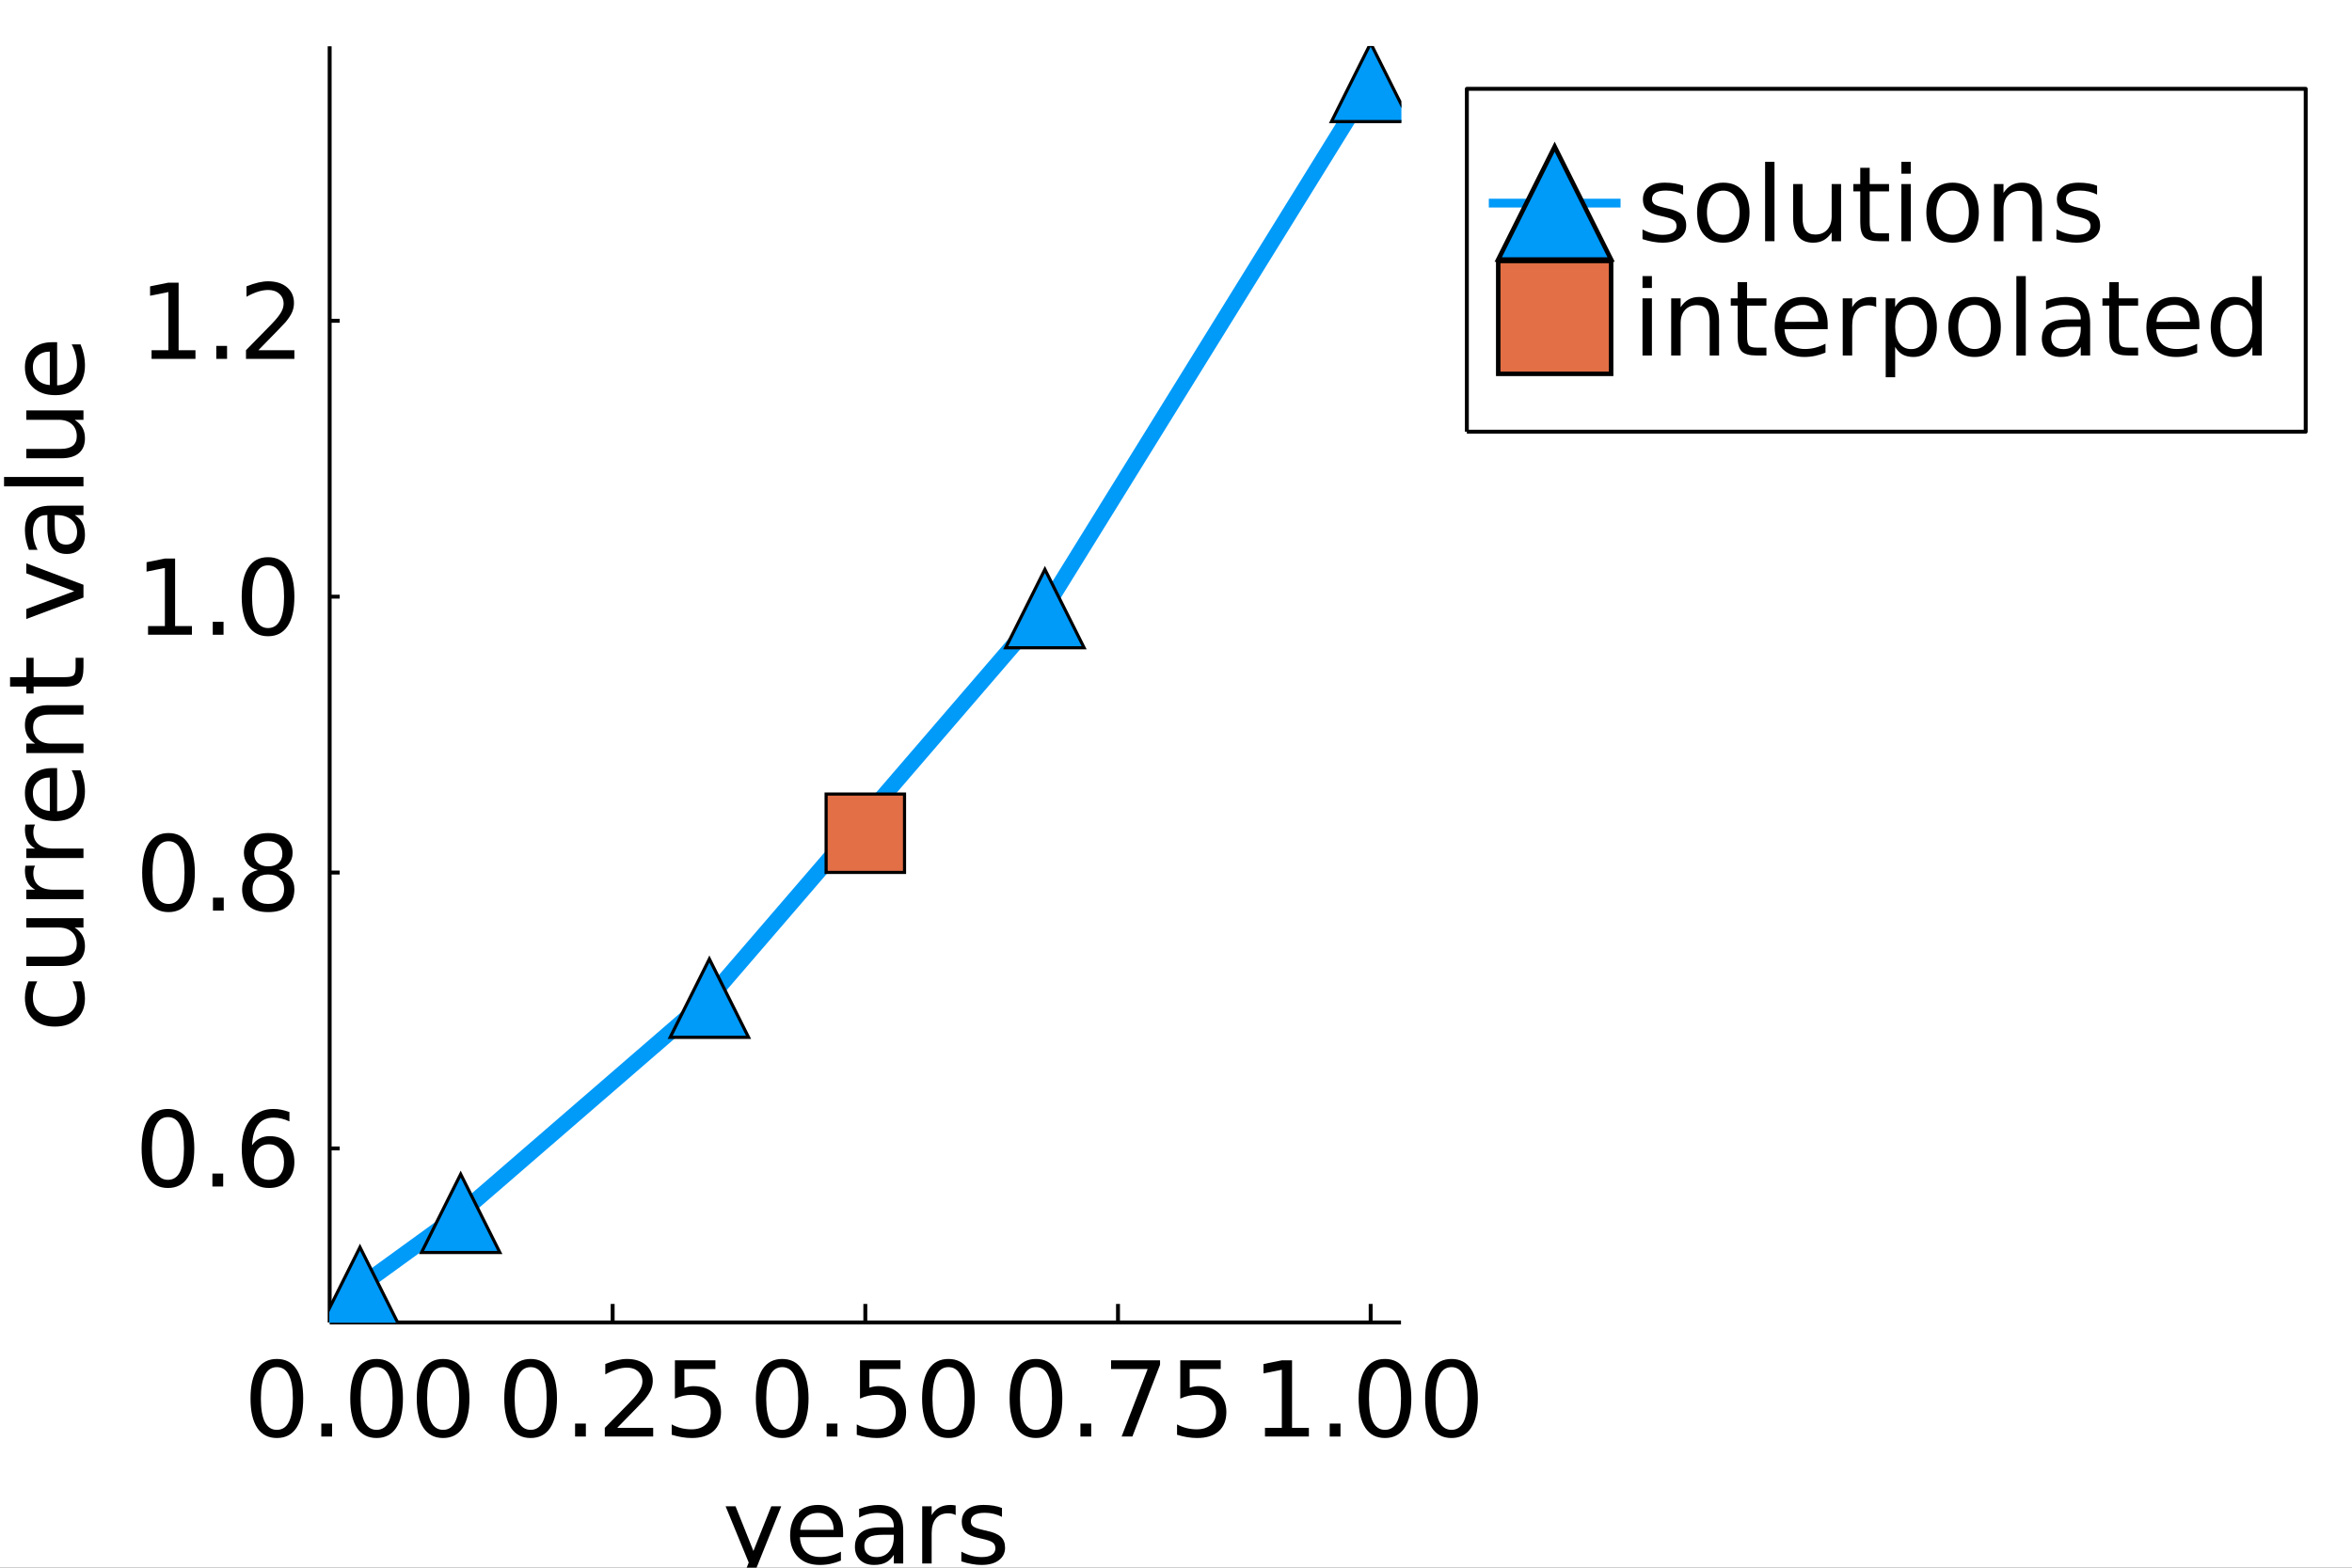 <?xml version="1.0" encoding="utf-8"?>
<svg xmlns="http://www.w3.org/2000/svg" xmlns:xlink="http://www.w3.org/1999/xlink" width="600" height="400" viewBox="0 0 2400 1600">
<rect x="0" y="0" width="2400" height="1600" fill="#333333" stroke="none"/>
<defs>
  <clipPath id="clip050">
    <rect x="0" y="0" width="2400" height="1600"/>
  </clipPath>
</defs>
<path clip-path="url(#clip050)" d="
M0 1600 L2400 1600 L2400 0 L0 0  Z
  " fill="#ffffff" fill-rule="evenodd" fill-opacity="1"/>
<defs>
  <clipPath id="clip051">
    <rect x="480" y="0" width="1681" height="1600"/>
  </clipPath>
</defs>
<path clip-path="url(#clip050)" d="
M336.385 1349.74 L1429.58 1349.74 L1429.58 47.244 L336.385 47.244  Z
  " fill="#ffffff" fill-rule="evenodd" fill-opacity="1"/>
<defs>
  <clipPath id="clip052">
    <rect x="336" y="47" width="1094" height="1303"/>
  </clipPath>
</defs>
<polyline clip-path="url(#clip050)" style="stroke:#000000; stroke-linecap:butt; stroke-linejoin:round; stroke-width:4; stroke-opacity:1; fill:none" points="
  336.385,1349.74 1429.58,1349.74 
  "/>
<polyline clip-path="url(#clip050)" style="stroke:#000000; stroke-linecap:butt; stroke-linejoin:round; stroke-width:4; stroke-opacity:1; fill:none" points="
  367.324,1349.74 367.324,1330.84 
  "/>
<polyline clip-path="url(#clip050)" style="stroke:#000000; stroke-linecap:butt; stroke-linejoin:round; stroke-width:4; stroke-opacity:1; fill:none" points="
  625.153,1349.74 625.153,1330.84 
  "/>
<polyline clip-path="url(#clip050)" style="stroke:#000000; stroke-linecap:butt; stroke-linejoin:round; stroke-width:4; stroke-opacity:1; fill:none" points="
  882.982,1349.74 882.982,1330.84 
  "/>
<polyline clip-path="url(#clip050)" style="stroke:#000000; stroke-linecap:butt; stroke-linejoin:round; stroke-width:4; stroke-opacity:1; fill:none" points="
  1140.81,1349.74 1140.81,1330.84 
  "/>
<polyline clip-path="url(#clip050)" style="stroke:#000000; stroke-linecap:butt; stroke-linejoin:round; stroke-width:4; stroke-opacity:1; fill:none" points="
  1398.64,1349.74 1398.64,1330.84 
  "/>
<path clip-path="url(#clip050)" d="M282.507 1395.31 Q274.382 1395.31 270.267 1403.33 Q266.205 1411.3 266.205 1427.34 Q266.205 1443.33 270.267 1451.35 Q274.382 1459.32 282.507 1459.32 Q290.684 1459.32 294.746 1451.35 Q298.861 1443.33 298.861 1427.34 Q298.861 1411.3 294.746 1403.33 Q290.684 1395.31 282.507 1395.31 M282.507 1386.97 Q295.58 1386.97 302.455 1397.34 Q309.382 1407.65 309.382 1427.34 Q309.382 1446.97 302.455 1457.34 Q295.58 1467.65 282.507 1467.65 Q269.434 1467.65 262.507 1457.34 Q255.632 1446.97 255.632 1427.34 Q255.632 1407.65 262.507 1397.34 Q269.434 1386.97 282.507 1386.97 Z" fill="#000000" fill-rule="evenodd" fill-opacity="1" /><path clip-path="url(#clip050)" d="M327.871 1452.91 L338.861 1452.91 L338.861 1466.14 L327.871 1466.14 L327.871 1452.91 Z" fill="#000000" fill-rule="evenodd" fill-opacity="1" /><path clip-path="url(#clip050)" d="M384.277 1395.31 Q376.152 1395.31 372.038 1403.33 Q367.975 1411.3 367.975 1427.34 Q367.975 1443.33 372.038 1451.35 Q376.152 1459.32 384.277 1459.32 Q392.454 1459.32 396.517 1451.35 Q400.631 1443.33 400.631 1427.34 Q400.631 1411.3 396.517 1403.33 Q392.454 1395.31 384.277 1395.31 M384.277 1386.97 Q397.35 1386.97 404.225 1397.34 Q411.152 1407.65 411.152 1427.34 Q411.152 1446.97 404.225 1457.34 Q397.35 1467.65 384.277 1467.65 Q371.204 1467.65 364.277 1457.34 Q357.402 1446.97 357.402 1427.34 Q357.402 1407.65 364.277 1397.34 Q371.204 1386.97 384.277 1386.97 Z" fill="#000000" fill-rule="evenodd" fill-opacity="1" /><path clip-path="url(#clip050)" d="M452.141 1395.31 Q444.016 1395.31 439.902 1403.33 Q435.839 1411.3 435.839 1427.34 Q435.839 1443.33 439.902 1451.35 Q444.016 1459.32 452.141 1459.32 Q460.318 1459.32 464.381 1451.35 Q468.496 1443.33 468.496 1427.34 Q468.496 1411.3 464.381 1403.33 Q460.318 1395.31 452.141 1395.31 M452.141 1386.97 Q465.214 1386.97 472.089 1397.34 Q479.016 1407.65 479.016 1427.34 Q479.016 1446.97 472.089 1457.34 Q465.214 1467.65 452.141 1467.65 Q439.069 1467.65 432.142 1457.34 Q425.267 1446.97 425.267 1427.34 Q425.267 1407.65 432.142 1397.34 Q439.069 1386.97 452.141 1386.97 Z" fill="#000000" fill-rule="evenodd" fill-opacity="1" /><path clip-path="url(#clip050)" d="M541.455 1395.31 Q533.331 1395.31 529.216 1403.33 Q525.153 1411.3 525.153 1427.34 Q525.153 1443.33 529.216 1451.35 Q533.331 1459.32 541.455 1459.32 Q549.632 1459.32 553.695 1451.35 Q557.81 1443.33 557.81 1427.34 Q557.81 1411.3 553.695 1403.33 Q549.632 1395.31 541.455 1395.31 M541.455 1386.97 Q554.528 1386.97 561.403 1397.34 Q568.33 1407.65 568.33 1427.34 Q568.33 1446.97 561.403 1457.34 Q554.528 1467.65 541.455 1467.65 Q528.383 1467.65 521.456 1457.34 Q514.581 1446.97 514.581 1427.34 Q514.581 1407.65 521.456 1397.34 Q528.383 1386.97 541.455 1386.97 Z" fill="#000000" fill-rule="evenodd" fill-opacity="1" /><path clip-path="url(#clip050)" d="M586.82 1452.91 L597.809 1452.91 L597.809 1466.14 L586.82 1466.14 L586.82 1452.91 Z" fill="#000000" fill-rule="evenodd" fill-opacity="1" /><path clip-path="url(#clip050)" d="M629.788 1457.29 L666.507 1457.29 L666.507 1466.14 L617.132 1466.14 L617.132 1457.29 Q623.122 1451.09 633.434 1440.67 Q643.799 1430.2 646.455 1427.18 Q651.507 1421.5 653.486 1417.6 Q655.517 1413.64 655.517 1409.84 Q655.517 1403.64 651.142 1399.73 Q646.819 1395.83 639.84 1395.83 Q634.892 1395.83 629.372 1397.55 Q623.903 1399.27 617.653 1402.75 L617.653 1392.13 Q624.007 1389.58 629.528 1388.28 Q635.049 1386.97 639.632 1386.97 Q651.715 1386.97 658.903 1393.02 Q666.09 1399.06 666.09 1409.16 Q666.09 1413.95 664.267 1418.28 Q662.496 1422.55 657.757 1428.38 Q656.455 1429.89 649.476 1437.13 Q642.497 1444.32 629.788 1457.29 Z" fill="#000000" fill-rule="evenodd" fill-opacity="1" /><path clip-path="url(#clip050)" d="M688.694 1388.38 L729.996 1388.38 L729.996 1397.23 L698.33 1397.23 L698.33 1416.3 Q700.621 1415.52 702.913 1415.15 Q705.205 1414.73 707.496 1414.73 Q720.517 1414.73 728.121 1421.87 Q735.725 1429 735.725 1441.19 Q735.725 1453.74 727.913 1460.72 Q720.1 1467.65 705.882 1467.65 Q700.986 1467.65 695.882 1466.82 Q690.83 1465.98 685.413 1464.32 L685.413 1453.74 Q690.1 1456.3 695.1 1457.55 Q700.1 1458.8 705.673 1458.8 Q714.684 1458.8 719.944 1454.06 Q725.204 1449.32 725.204 1441.19 Q725.204 1433.07 719.944 1428.33 Q714.684 1423.59 705.673 1423.59 Q701.455 1423.59 697.236 1424.53 Q693.069 1425.46 688.694 1427.44 L688.694 1388.38 Z" fill="#000000" fill-rule="evenodd" fill-opacity="1" /><path clip-path="url(#clip050)" d="M798.164 1395.31 Q790.039 1395.31 785.925 1403.33 Q781.862 1411.3 781.862 1427.34 Q781.862 1443.33 785.925 1451.35 Q790.039 1459.32 798.164 1459.32 Q806.341 1459.32 810.404 1451.35 Q814.518 1443.33 814.518 1427.34 Q814.518 1411.3 810.404 1403.33 Q806.341 1395.31 798.164 1395.31 M798.164 1386.97 Q811.237 1386.97 818.112 1397.34 Q825.039 1407.65 825.039 1427.34 Q825.039 1446.97 818.112 1457.34 Q811.237 1467.65 798.164 1467.65 Q785.092 1467.65 778.165 1457.34 Q771.29 1446.97 771.29 1427.34 Q771.29 1407.65 778.165 1397.34 Q785.092 1386.97 798.164 1386.97 Z" fill="#000000" fill-rule="evenodd" fill-opacity="1" /><path clip-path="url(#clip050)" d="M843.529 1452.91 L854.518 1452.91 L854.518 1466.14 L843.529 1466.14 L843.529 1452.91 Z" fill="#000000" fill-rule="evenodd" fill-opacity="1" /><path clip-path="url(#clip050)" d="M877.539 1388.38 L918.841 1388.38 L918.841 1397.23 L887.174 1397.23 L887.174 1416.3 Q889.466 1415.52 891.758 1415.15 Q894.049 1414.73 896.341 1414.73 Q909.362 1414.73 916.966 1421.87 Q924.57 1429 924.57 1441.19 Q924.57 1453.74 916.758 1460.72 Q908.945 1467.65 894.726 1467.65 Q889.831 1467.65 884.726 1466.82 Q879.674 1465.98 874.258 1464.32 L874.258 1453.74 Q878.945 1456.3 883.945 1457.55 Q888.945 1458.8 894.518 1458.8 Q903.528 1458.8 908.789 1454.06 Q914.049 1449.32 914.049 1441.19 Q914.049 1433.07 908.789 1428.33 Q903.528 1423.59 894.518 1423.59 Q890.299 1423.59 886.081 1424.53 Q881.914 1425.46 877.539 1427.44 L877.539 1388.38 Z" fill="#000000" fill-rule="evenodd" fill-opacity="1" /><path clip-path="url(#clip050)" d="M967.799 1395.31 Q959.674 1395.31 955.559 1403.33 Q951.497 1411.3 951.497 1427.34 Q951.497 1443.33 955.559 1451.35 Q959.674 1459.32 967.799 1459.32 Q975.976 1459.32 980.038 1451.35 Q984.153 1443.33 984.153 1427.34 Q984.153 1411.3 980.038 1403.33 Q975.976 1395.31 967.799 1395.31 M967.799 1386.97 Q980.872 1386.97 987.747 1397.34 Q994.674 1407.65 994.674 1427.34 Q994.674 1446.97 987.747 1457.34 Q980.872 1467.65 967.799 1467.65 Q954.726 1467.65 947.799 1457.34 Q940.924 1446.97 940.924 1427.34 Q940.924 1407.65 947.799 1397.34 Q954.726 1386.97 967.799 1386.97 Z" fill="#000000" fill-rule="evenodd" fill-opacity="1" /><path clip-path="url(#clip050)" d="M1057.11 1395.31 Q1048.99 1395.31 1044.87 1403.33 Q1040.81 1411.3 1040.81 1427.34 Q1040.81 1443.33 1044.87 1451.35 Q1048.99 1459.32 1057.11 1459.32 Q1065.29 1459.32 1069.35 1451.35 Q1073.47 1443.33 1073.47 1427.34 Q1073.47 1411.3 1069.35 1403.33 Q1065.29 1395.31 1057.11 1395.31 M1057.11 1386.97 Q1070.19 1386.97 1077.06 1397.34 Q1083.99 1407.65 1083.99 1427.34 Q1083.99 1446.97 1077.06 1457.34 Q1070.19 1467.65 1057.11 1467.65 Q1044.04 1467.65 1037.11 1457.34 Q1030.24 1446.97 1030.24 1427.34 Q1030.24 1407.65 1037.11 1397.34 Q1044.04 1386.97 1057.11 1386.97 Z" fill="#000000" fill-rule="evenodd" fill-opacity="1" /><path clip-path="url(#clip050)" d="M1102.48 1452.91 L1113.47 1452.91 L1113.47 1466.14 L1102.48 1466.14 L1102.48 1452.91 Z" fill="#000000" fill-rule="evenodd" fill-opacity="1" /><path clip-path="url(#clip050)" d="M1133.73 1388.38 L1183.73 1388.38 L1183.73 1392.86 L1155.5 1466.14 L1144.51 1466.14 L1171.07 1397.23 L1133.73 1397.23 L1133.73 1388.38 Z" fill="#000000" fill-rule="evenodd" fill-opacity="1" /><path clip-path="url(#clip050)" d="M1204.35 1388.38 L1245.65 1388.38 L1245.65 1397.23 L1213.99 1397.23 L1213.99 1416.3 Q1216.28 1415.52 1218.57 1415.15 Q1220.86 1414.73 1223.15 1414.73 Q1236.17 1414.73 1243.78 1421.87 Q1251.38 1429 1251.38 1441.19 Q1251.38 1453.74 1243.57 1460.72 Q1235.76 1467.65 1221.54 1467.65 Q1216.64 1467.65 1211.54 1466.82 Q1206.49 1465.98 1201.07 1464.32 L1201.07 1453.74 Q1205.76 1456.3 1210.76 1457.55 Q1215.76 1458.8 1221.33 1458.8 Q1230.34 1458.8 1235.6 1454.06 Q1240.86 1449.32 1240.86 1441.19 Q1240.86 1433.07 1235.6 1428.33 Q1230.34 1423.59 1221.33 1423.59 Q1217.11 1423.59 1212.89 1424.53 Q1208.73 1425.46 1204.35 1427.44 L1204.35 1388.38 Z" fill="#000000" fill-rule="evenodd" fill-opacity="1" /><path clip-path="url(#clip050)" d="M1290.8 1457.29 L1307.99 1457.29 L1307.99 1397.96 L1289.29 1401.71 L1289.29 1392.13 L1307.88 1388.38 L1318.41 1388.38 L1318.41 1457.29 L1335.59 1457.29 L1335.59 1466.14 L1290.8 1466.14 L1290.8 1457.29 Z" fill="#000000" fill-rule="evenodd" fill-opacity="1" /><path clip-path="url(#clip050)" d="M1356.84 1452.91 L1367.83 1452.91 L1367.83 1466.14 L1356.84 1466.14 L1356.84 1452.91 Z" fill="#000000" fill-rule="evenodd" fill-opacity="1" /><path clip-path="url(#clip050)" d="M1413.25 1395.31 Q1405.12 1395.31 1401.01 1403.33 Q1396.95 1411.3 1396.95 1427.34 Q1396.95 1443.33 1401.01 1451.35 Q1405.12 1459.32 1413.25 1459.32 Q1421.43 1459.32 1425.49 1451.35 Q1429.6 1443.33 1429.6 1427.34 Q1429.6 1411.3 1425.49 1403.33 Q1421.43 1395.31 1413.25 1395.31 M1413.25 1386.97 Q1426.32 1386.97 1433.2 1397.34 Q1440.12 1407.65 1440.12 1427.34 Q1440.12 1446.97 1433.2 1457.34 Q1426.32 1467.65 1413.25 1467.65 Q1400.18 1467.65 1393.25 1457.34 Q1386.37 1446.97 1386.37 1427.34 Q1386.37 1407.65 1393.25 1397.34 Q1400.18 1386.97 1413.25 1386.97 Z" fill="#000000" fill-rule="evenodd" fill-opacity="1" /><path clip-path="url(#clip050)" d="M1481.11 1395.31 Q1472.99 1395.31 1468.87 1403.33 Q1464.81 1411.3 1464.81 1427.34 Q1464.81 1443.33 1468.87 1451.35 Q1472.99 1459.32 1481.11 1459.32 Q1489.29 1459.32 1493.35 1451.35 Q1497.47 1443.33 1497.47 1427.34 Q1497.47 1411.3 1493.35 1403.33 Q1489.29 1395.31 1481.11 1395.31 M1481.11 1386.97 Q1494.19 1386.97 1501.06 1397.34 Q1507.99 1407.65 1507.99 1427.34 Q1507.99 1446.97 1501.06 1457.34 Q1494.19 1467.65 1481.11 1467.65 Q1468.04 1467.65 1461.11 1457.34 Q1454.24 1446.97 1454.24 1427.34 Q1454.24 1407.65 1461.11 1397.34 Q1468.04 1386.97 1481.11 1386.97 Z" fill="#000000" fill-rule="evenodd" fill-opacity="1" /><path clip-path="url(#clip050)" d="M771.55 1601.11 Q767.487 1611.53 763.633 1614.7 Q759.779 1617.88 753.321 1617.88 L745.665 1617.88 L745.665 1609.86 L751.29 1609.86 Q755.248 1609.86 757.435 1607.98 Q759.623 1606.11 762.279 1599.13 L763.998 1594.75 L740.404 1537.36 L750.561 1537.36 L768.79 1582.98 L787.019 1537.36 L797.175 1537.36 L771.55 1601.11 Z" fill="#000000" fill-rule="evenodd" fill-opacity="1" /><path clip-path="url(#clip050)" d="M860.299 1564.13 L860.299 1568.82 L816.237 1568.82 Q816.862 1578.71 822.175 1583.92 Q827.539 1589.08 837.07 1589.08 Q842.591 1589.08 847.747 1587.72 Q852.956 1586.37 858.06 1583.66 L858.06 1592.72 Q852.904 1594.91 847.487 1596.06 Q842.07 1597.2 836.498 1597.2 Q822.539 1597.2 814.362 1589.08 Q806.237 1580.95 806.237 1567.1 Q806.237 1552.78 813.946 1544.39 Q821.706 1535.95 834.831 1535.95 Q846.602 1535.95 853.425 1543.56 Q860.299 1551.11 860.299 1564.13 M850.716 1561.32 Q850.612 1553.45 846.289 1548.77 Q842.018 1544.08 834.935 1544.08 Q826.914 1544.08 822.071 1548.61 Q817.279 1553.14 816.55 1561.37 L850.716 1561.32 Z" fill="#000000" fill-rule="evenodd" fill-opacity="1" /><path clip-path="url(#clip050)" d="M902.539 1566.37 Q890.924 1566.37 886.445 1569.03 Q881.966 1571.68 881.966 1578.09 Q881.966 1583.19 885.299 1586.21 Q888.685 1589.18 894.466 1589.18 Q902.435 1589.18 907.226 1583.56 Q912.07 1577.88 912.07 1568.5 L912.07 1566.37 L902.539 1566.37 M921.653 1562.41 L921.653 1595.69 L912.07 1595.69 L912.07 1586.84 Q908.789 1592.15 903.893 1594.7 Q898.997 1597.2 891.914 1597.2 Q882.956 1597.2 877.643 1592.2 Q872.383 1587.15 872.383 1578.71 Q872.383 1568.87 878.945 1563.87 Q885.56 1558.87 898.633 1558.87 L912.07 1558.87 L912.07 1557.93 Q912.07 1551.32 907.695 1547.72 Q903.372 1544.08 895.508 1544.08 Q890.508 1544.08 885.768 1545.28 Q881.029 1546.47 876.654 1548.87 L876.654 1540.02 Q881.914 1537.98 886.862 1536.99 Q891.81 1535.95 896.497 1535.95 Q909.153 1535.95 915.403 1542.52 Q921.653 1549.08 921.653 1562.41 Z" fill="#000000" fill-rule="evenodd" fill-opacity="1" /><path clip-path="url(#clip050)" d="M975.195 1546.32 Q973.58 1545.38 971.653 1544.96 Q969.778 1544.49 967.486 1544.49 Q959.361 1544.49 954.986 1549.81 Q950.664 1555.07 950.664 1564.96 L950.664 1595.69 L941.028 1595.69 L941.028 1537.36 L950.664 1537.36 L950.664 1546.42 Q953.684 1541.11 958.528 1538.56 Q963.372 1535.95 970.299 1535.95 Q971.288 1535.95 972.486 1536.11 Q973.684 1536.21 975.143 1536.47 L975.195 1546.32 Z" fill="#000000" fill-rule="evenodd" fill-opacity="1" /><path clip-path="url(#clip050)" d="M1022.43 1539.08 L1022.43 1548.14 Q1018.37 1546.06 1014 1545.02 Q1009.62 1543.97 1004.93 1543.97 Q997.799 1543.97 994.205 1546.16 Q990.663 1548.35 990.663 1552.72 Q990.663 1556.06 993.215 1557.98 Q995.768 1559.86 1003.48 1561.58 L1006.76 1562.31 Q1016.97 1564.49 1021.24 1568.5 Q1025.56 1572.46 1025.56 1579.6 Q1025.56 1587.72 1019.1 1592.46 Q1012.69 1597.2 1001.44 1597.2 Q996.757 1597.2 991.653 1596.26 Q986.601 1595.38 980.976 1593.56 L980.976 1583.66 Q986.288 1586.42 991.445 1587.83 Q996.601 1589.18 1001.65 1589.18 Q1008.42 1589.18 1012.07 1586.89 Q1015.72 1584.55 1015.72 1580.33 Q1015.72 1576.42 1013.06 1574.34 Q1010.45 1572.25 1001.55 1570.33 L998.215 1569.55 Q989.309 1567.67 985.351 1563.82 Q981.393 1559.91 981.393 1553.14 Q981.393 1544.91 987.226 1540.43 Q993.059 1535.95 1003.79 1535.95 Q1009.1 1535.95 1013.79 1536.73 Q1018.48 1537.52 1022.43 1539.08 Z" fill="#000000" fill-rule="evenodd" fill-opacity="1" /><polyline clip-path="url(#clip050)" style="stroke:#000000; stroke-linecap:butt; stroke-linejoin:round; stroke-width:4; stroke-opacity:1; fill:none" points="
  336.385,1349.74 336.385,47.244 
  "/>
<polyline clip-path="url(#clip050)" style="stroke:#000000; stroke-linecap:butt; stroke-linejoin:round; stroke-width:4; stroke-opacity:1; fill:none" points="
  336.385,1172.09 346.63,1172.09 
  "/>
<polyline clip-path="url(#clip050)" style="stroke:#000000; stroke-linecap:butt; stroke-linejoin:round; stroke-width:4; stroke-opacity:1; fill:none" points="
  336.385,890.523 346.63,890.523 
  "/>
<polyline clip-path="url(#clip050)" style="stroke:#000000; stroke-linecap:butt; stroke-linejoin:round; stroke-width:4; stroke-opacity:1; fill:none" points="
  336.385,608.953 346.63,608.953 
  "/>
<polyline clip-path="url(#clip050)" style="stroke:#000000; stroke-linecap:butt; stroke-linejoin:round; stroke-width:4; stroke-opacity:1; fill:none" points="
  336.385,327.384 346.63,327.384 
  "/>
<path clip-path="url(#clip050)" d="M171.375 1140.14 Q163.25 1140.14 159.135 1148.16 Q155.073 1156.13 155.073 1172.17 Q155.073 1188.16 159.135 1196.18 Q163.25 1204.15 171.375 1204.15 Q179.552 1204.15 183.615 1196.18 Q187.729 1188.16 187.729 1172.17 Q187.729 1156.13 183.615 1148.16 Q179.552 1140.14 171.375 1140.14 M171.375 1131.81 Q184.448 1131.81 191.323 1142.17 Q198.25 1152.48 198.25 1172.17 Q198.25 1191.81 191.323 1202.17 Q184.448 1212.48 171.375 1212.48 Q158.302 1212.48 151.375 1202.17 Q144.5 1191.81 144.5 1172.17 Q144.5 1152.48 151.375 1142.17 Q158.302 1131.81 171.375 1131.81 Z" fill="#000000" fill-rule="evenodd" fill-opacity="1" /><path clip-path="url(#clip050)" d="M216.739 1197.74 L227.729 1197.74 L227.729 1210.97 L216.739 1210.97 L216.739 1197.74 Z" fill="#000000" fill-rule="evenodd" fill-opacity="1" /><path clip-path="url(#clip050)" d="M274.447 1167.9 Q267.364 1167.9 263.197 1172.74 Q259.083 1177.59 259.083 1186.02 Q259.083 1194.41 263.197 1199.31 Q267.364 1204.15 274.447 1204.15 Q281.531 1204.15 285.645 1199.31 Q289.812 1194.41 289.812 1186.02 Q289.812 1177.59 285.645 1172.74 Q281.531 1167.9 274.447 1167.9 M295.333 1134.93 L295.333 1144.51 Q291.374 1142.64 287.312 1141.65 Q283.301 1140.66 279.343 1140.66 Q268.927 1140.66 263.406 1147.69 Q257.937 1154.72 257.156 1168.94 Q260.229 1164.41 264.864 1162.01 Q269.499 1159.57 275.072 1159.57 Q286.791 1159.57 293.562 1166.7 Q300.385 1173.78 300.385 1186.02 Q300.385 1198 293.301 1205.24 Q286.218 1212.48 274.447 1212.48 Q260.958 1212.48 253.822 1202.17 Q246.687 1191.81 246.687 1172.17 Q246.687 1153.73 255.437 1142.8 Q264.187 1131.81 278.927 1131.81 Q282.885 1131.81 286.895 1132.59 Q290.958 1133.37 295.333 1134.93 Z" fill="#000000" fill-rule="evenodd" fill-opacity="1" /><path clip-path="url(#clip050)" d="M171.948 858.57 Q163.823 858.57 159.708 866.59 Q155.646 874.559 155.646 890.601 Q155.646 906.59 159.708 914.611 Q163.823 922.58 171.948 922.58 Q180.125 922.58 184.187 914.611 Q188.302 906.59 188.302 890.601 Q188.302 874.559 184.187 866.59 Q180.125 858.57 171.948 858.57 M171.948 850.236 Q185.021 850.236 191.896 860.601 Q198.823 870.913 198.823 890.601 Q198.823 910.236 191.896 920.601 Q185.021 930.913 171.948 930.913 Q158.875 930.913 151.948 920.601 Q145.073 910.236 145.073 890.601 Q145.073 870.913 151.948 860.601 Q158.875 850.236 171.948 850.236 Z" fill="#000000" fill-rule="evenodd" fill-opacity="1" /><path clip-path="url(#clip050)" d="M217.312 916.174 L228.302 916.174 L228.302 929.403 L217.312 929.403 L217.312 916.174 Z" fill="#000000" fill-rule="evenodd" fill-opacity="1" /><path clip-path="url(#clip050)" d="M273.718 892.476 Q266.218 892.476 261.895 896.486 Q257.625 900.497 257.625 907.528 Q257.625 914.559 261.895 918.569 Q266.218 922.58 273.718 922.58 Q281.218 922.58 285.541 918.569 Q289.864 914.507 289.864 907.528 Q289.864 900.497 285.541 896.486 Q281.27 892.476 273.718 892.476 M263.197 887.997 Q256.427 886.33 252.625 881.695 Q248.875 877.059 248.875 870.393 Q248.875 861.07 255.489 855.653 Q262.156 850.236 273.718 850.236 Q285.333 850.236 291.947 855.653 Q298.562 861.07 298.562 870.393 Q298.562 877.059 294.76 881.695 Q291.01 886.33 284.291 887.997 Q291.895 889.767 296.114 894.924 Q300.385 900.08 300.385 907.528 Q300.385 918.83 293.458 924.871 Q286.583 930.913 273.718 930.913 Q260.854 930.913 253.927 924.871 Q247.052 918.83 247.052 907.528 Q247.052 900.08 251.323 894.924 Q255.593 889.767 263.197 887.997 M259.343 871.382 Q259.343 877.424 263.093 880.809 Q266.895 884.195 273.718 884.195 Q280.489 884.195 284.291 880.809 Q288.145 877.424 288.145 871.382 Q288.145 865.34 284.291 861.955 Q280.489 858.57 273.718 858.57 Q266.895 858.57 263.093 861.955 Q259.343 865.34 259.343 871.382 Z" fill="#000000" fill-rule="evenodd" fill-opacity="1" /><path clip-path="url(#clip050)" d="M151.063 638.979 L168.25 638.979 L168.25 579.656 L149.552 583.406 L149.552 573.823 L168.146 570.073 L178.667 570.073 L178.667 638.979 L195.854 638.979 L195.854 647.833 L151.063 647.833 L151.063 638.979 Z" fill="#000000" fill-rule="evenodd" fill-opacity="1" /><path clip-path="url(#clip050)" d="M217.104 634.604 L228.093 634.604 L228.093 647.833 L217.104 647.833 L217.104 634.604 Z" fill="#000000" fill-rule="evenodd" fill-opacity="1" /><path clip-path="url(#clip050)" d="M273.51 577 Q265.385 577 261.27 585.021 Q257.208 592.99 257.208 609.031 Q257.208 625.021 261.27 633.042 Q265.385 641.01 273.51 641.01 Q281.687 641.01 285.749 633.042 Q289.864 625.021 289.864 609.031 Q289.864 592.99 285.749 585.021 Q281.687 577 273.51 577 M273.51 568.667 Q286.583 568.667 293.458 579.031 Q300.385 589.344 300.385 609.031 Q300.385 628.667 293.458 639.031 Q286.583 649.344 273.51 649.344 Q260.437 649.344 253.51 639.031 Q246.635 628.667 246.635 609.031 Q246.635 589.344 253.51 579.031 Q260.437 568.667 273.51 568.667 Z" fill="#000000" fill-rule="evenodd" fill-opacity="1" /><path clip-path="url(#clip050)" d="M154.656 357.41 L171.844 357.41 L171.844 298.087 L153.146 301.837 L153.146 292.254 L171.74 288.504 L182.26 288.504 L182.26 357.41 L199.448 357.41 L199.448 366.264 L154.656 366.264 L154.656 357.41 Z" fill="#000000" fill-rule="evenodd" fill-opacity="1" /><path clip-path="url(#clip050)" d="M220.698 353.035 L231.687 353.035 L231.687 366.264 L220.698 366.264 L220.698 353.035 Z" fill="#000000" fill-rule="evenodd" fill-opacity="1" /><path clip-path="url(#clip050)" d="M263.666 357.41 L300.385 357.41 L300.385 366.264 L251.01 366.264 L251.01 357.41 Q257 351.212 267.312 340.795 Q277.677 330.326 280.333 327.306 Q285.385 321.629 287.364 317.722 Q289.395 313.764 289.395 309.962 Q289.395 303.764 285.02 299.858 Q280.697 295.952 273.718 295.952 Q268.77 295.952 263.25 297.67 Q257.781 299.389 251.531 302.879 L251.531 292.254 Q257.885 289.702 263.406 288.4 Q268.927 287.098 273.51 287.098 Q285.593 287.098 292.781 293.139 Q299.968 299.181 299.968 309.285 Q299.968 314.077 298.145 318.399 Q296.374 322.67 291.635 328.504 Q290.333 330.014 283.354 337.254 Q276.374 344.441 263.666 357.41 Z" fill="#000000" fill-rule="evenodd" fill-opacity="1" /><path clip-path="url(#clip050)" d="M29.079 1001.59 L38.037 1001.59 Q35.797 1005.65 34.704 1009.77 Q33.558 1013.83 33.558 1018 Q33.558 1027.32 39.495 1032.47 Q45.381 1037.63 56.058 1037.63 Q66.735 1037.63 72.672 1032.47 Q78.558 1027.32 78.558 1018 Q78.558 1013.83 77.464 1009.77 Q76.318 1005.65 74.079 1001.59 L82.933 1001.59 Q84.808 1005.6 85.745 1009.92 Q86.683 1014.19 86.683 1019.04 Q86.683 1032.21 78.401 1039.97 Q70.12 1047.73 56.058 1047.73 Q41.787 1047.73 33.61 1039.92 Q25.433 1032.06 25.433 1018.41 Q25.433 1013.99 26.37 1009.77 Q27.256 1005.55 29.079 1001.59 Z" fill="#000000" fill-rule="evenodd" fill-opacity="1" /><path clip-path="url(#clip050)" d="M62.151 985.912 L26.839 985.912 L26.839 976.329 L61.787 976.329 Q70.068 976.329 74.235 973.1 Q78.349 969.871 78.349 963.412 Q78.349 955.652 73.401 951.173 Q68.454 946.642 59.912 946.642 L26.839 946.642 L26.839 937.058 L85.172 937.058 L85.172 946.642 L76.214 946.642 Q81.526 950.131 84.13 954.767 Q86.683 959.35 86.683 965.444 Q86.683 975.496 80.433 980.704 Q74.183 985.912 62.151 985.912 M25.433 961.798 L25.433 961.798 Z" fill="#000000" fill-rule="evenodd" fill-opacity="1" /><path clip-path="url(#clip050)" d="M35.797 883.517 Q34.86 885.132 34.443 887.059 Q33.974 888.934 33.974 891.225 Q33.974 899.35 39.287 903.725 Q44.547 908.048 54.443 908.048 L85.172 908.048 L85.172 917.684 L26.839 917.684 L26.839 908.048 L35.902 908.048 Q30.589 905.027 28.037 900.184 Q25.433 895.34 25.433 888.413 Q25.433 887.423 25.589 886.225 Q25.693 885.027 25.954 883.569 L35.797 883.517 Z" fill="#000000" fill-rule="evenodd" fill-opacity="1" /><path clip-path="url(#clip050)" d="M35.797 841.538 Q34.86 843.153 34.443 845.08 Q33.974 846.955 33.974 849.246 Q33.974 857.371 39.287 861.746 Q44.547 866.069 54.443 866.069 L85.172 866.069 L85.172 875.705 L26.839 875.705 L26.839 866.069 L35.902 866.069 Q30.589 863.048 28.037 858.205 Q25.433 853.361 25.433 846.434 Q25.433 845.444 25.589 844.246 Q25.693 843.048 25.954 841.59 L35.797 841.538 Z" fill="#000000" fill-rule="evenodd" fill-opacity="1" /><path clip-path="url(#clip050)" d="M53.61 783.934 L58.297 783.934 L58.297 827.996 Q68.193 827.371 73.401 822.059 Q78.558 816.694 78.558 807.163 Q78.558 801.642 77.204 796.486 Q75.849 791.278 73.141 786.174 L82.203 786.174 Q84.391 791.33 85.537 796.747 Q86.683 802.163 86.683 807.736 Q86.683 821.694 78.558 829.871 Q70.433 837.996 56.579 837.996 Q42.256 837.996 33.87 830.288 Q25.433 822.528 25.433 809.403 Q25.433 797.632 33.037 790.809 Q40.589 783.934 53.61 783.934 M50.797 793.518 Q42.933 793.622 38.245 797.945 Q33.558 802.215 33.558 809.299 Q33.558 817.319 38.089 822.163 Q42.62 826.955 50.849 827.684 L50.797 793.518 Z" fill="#000000" fill-rule="evenodd" fill-opacity="1" /><path clip-path="url(#clip050)" d="M49.964 719.716 L85.172 719.716 L85.172 729.299 L50.276 729.299 Q41.995 729.299 37.881 732.528 Q33.766 735.757 33.766 742.216 Q33.766 749.976 38.714 754.455 Q43.662 758.934 52.204 758.934 L85.172 758.934 L85.172 768.57 L26.839 768.57 L26.839 758.934 L35.902 758.934 Q30.641 755.497 28.037 750.861 Q25.433 746.174 25.433 740.08 Q25.433 730.028 31.683 724.872 Q37.881 719.716 49.964 719.716 Z" fill="#000000" fill-rule="evenodd" fill-opacity="1" /><path clip-path="url(#clip050)" d="M10.277 691.122 L26.839 691.122 L26.839 671.383 L34.287 671.383 L34.287 691.122 L65.954 691.122 Q73.089 691.122 75.12 689.195 Q77.151 687.216 77.151 681.226 L77.151 671.383 L85.172 671.383 L85.172 681.226 Q85.172 692.32 81.058 696.539 Q76.891 700.758 65.954 700.758 L34.287 700.758 L34.287 707.789 L26.839 707.789 L26.839 700.758 L10.277 700.758 L10.277 691.122 Z" fill="#000000" fill-rule="evenodd" fill-opacity="1" /><path clip-path="url(#clip050)" d="M26.839 631.748 L26.839 621.591 L75.797 603.362 L26.839 585.133 L26.839 574.977 L85.172 596.852 L85.172 609.873 L26.839 631.748 Z" fill="#000000" fill-rule="evenodd" fill-opacity="1" /><path clip-path="url(#clip050)" d="M55.849 535.238 Q55.849 546.852 58.506 551.331 Q61.162 555.81 67.568 555.81 Q72.672 555.81 75.693 552.477 Q78.662 549.092 78.662 543.311 Q78.662 535.342 73.037 530.55 Q67.36 525.706 57.985 525.706 L55.849 525.706 L55.849 535.238 M51.891 516.123 L85.172 516.123 L85.172 525.706 L76.318 525.706 Q81.63 528.988 84.183 533.883 Q86.683 538.779 86.683 545.863 Q86.683 554.821 81.683 560.133 Q76.63 565.394 68.193 565.394 Q58.349 565.394 53.349 558.831 Q48.349 552.217 48.349 539.144 L48.349 525.706 L47.412 525.706 Q40.797 525.706 37.204 530.081 Q33.558 534.404 33.558 542.269 Q33.558 547.269 34.756 552.008 Q35.954 556.748 38.349 561.123 L29.495 561.123 Q27.464 555.863 26.475 550.915 Q25.433 545.967 25.433 541.279 Q25.433 528.623 31.995 522.373 Q38.558 516.123 51.891 516.123 Z" fill="#000000" fill-rule="evenodd" fill-opacity="1" /><path clip-path="url(#clip050)" d="M4.131 496.384 L4.131 486.8 L85.172 486.8 L85.172 496.384 L4.131 496.384 Z" fill="#000000" fill-rule="evenodd" fill-opacity="1" /><path clip-path="url(#clip050)" d="M62.151 467.738 L26.839 467.738 L26.839 458.155 L61.787 458.155 Q70.068 458.155 74.235 454.926 Q78.349 451.696 78.349 445.238 Q78.349 437.478 73.401 432.999 Q68.454 428.467 59.912 428.467 L26.839 428.467 L26.839 418.884 L85.172 418.884 L85.172 428.467 L76.214 428.467 Q81.526 431.957 84.13 436.592 Q86.683 441.176 86.683 447.269 Q86.683 457.321 80.433 462.53 Q74.183 467.738 62.151 467.738 M25.433 443.624 L25.433 443.624 Z" fill="#000000" fill-rule="evenodd" fill-opacity="1" /><path clip-path="url(#clip050)" d="M53.61 349.249 L58.297 349.249 L58.297 393.311 Q68.193 392.686 73.401 387.374 Q78.558 382.009 78.558 372.478 Q78.558 366.957 77.204 361.801 Q75.849 356.593 73.141 351.489 L82.203 351.489 Q84.391 356.645 85.537 362.061 Q86.683 367.478 86.683 373.051 Q86.683 387.009 78.558 395.186 Q70.433 403.311 56.579 403.311 Q42.256 403.311 33.87 395.603 Q25.433 387.843 25.433 374.718 Q25.433 362.947 33.037 356.124 Q40.589 349.249 53.61 349.249 M50.797 358.832 Q42.933 358.936 38.245 363.259 Q33.558 367.53 33.558 374.613 Q33.558 382.634 38.089 387.478 Q42.62 392.27 50.849 392.999 L50.797 358.832 Z" fill="#000000" fill-rule="evenodd" fill-opacity="1" /><polyline clip-path="url(#clip052)" style="stroke:#009af9; stroke-linecap:butt; stroke-linejoin:round; stroke-width:16; stroke-opacity:1; fill:none" points="
  367.324,1312.88 470.087,1238.35 723.852,1018.72 1066.24,621.118 1398.64,84.107 
  "/>
<path clip-path="url(#clip052)" d="M367.324 1272.88 L327.324 1352.88 L407.324 1352.88 L367.324 1272.88 Z" fill="#009af9" fill-rule="evenodd" fill-opacity="1" stroke="#000000" stroke-opacity="1" stroke-width="3.2"/>
<path clip-path="url(#clip052)" d="M470.087 1198.35 L430.087 1278.35 L510.087 1278.35 L470.087 1198.35 Z" fill="#009af9" fill-rule="evenodd" fill-opacity="1" stroke="#000000" stroke-opacity="1" stroke-width="3.2"/>
<path clip-path="url(#clip052)" d="M723.852 978.725 L683.852 1058.72 L763.852 1058.72 L723.852 978.725 Z" fill="#009af9" fill-rule="evenodd" fill-opacity="1" stroke="#000000" stroke-opacity="1" stroke-width="3.2"/>
<path clip-path="url(#clip052)" d="M1066.24 581.118 L1026.24 661.118 L1106.24 661.118 L1066.24 581.118 Z" fill="#009af9" fill-rule="evenodd" fill-opacity="1" stroke="#000000" stroke-opacity="1" stroke-width="3.2"/>
<path clip-path="url(#clip052)" d="M1398.64 44.107 L1358.64 124.107 L1438.64 124.107 L1398.64 44.107 Z" fill="#009af9" fill-rule="evenodd" fill-opacity="1" stroke="#000000" stroke-opacity="1" stroke-width="3.2"/>
<path clip-path="url(#clip052)" d="M842.982 810.409 L842.982 890.409 L922.982 890.409 L922.982 810.409 L842.982 810.409 Z" fill="#e26f46" fill-rule="evenodd" fill-opacity="1" stroke="#000000" stroke-opacity="1" stroke-width="3.2"/>
<path clip-path="url(#clip050)" d="
M1496.79 440.581 L2352.76 440.581 L2352.76 90.661 L1496.79 90.661  Z
  " fill="#ffffff" fill-rule="evenodd" fill-opacity="1"/>
<polyline clip-path="url(#clip050)" style="stroke:#000000; stroke-linecap:butt; stroke-linejoin:round; stroke-width:4; stroke-opacity:1; fill:none" points="
  1496.79,440.581 2352.76,440.581 2352.76,90.661 1496.79,90.661 1496.79,440.581 
  "/>
<polyline clip-path="url(#clip050)" style="stroke:#009af9; stroke-linecap:butt; stroke-linejoin:round; stroke-width:9; stroke-opacity:1; fill:none" points="
  1519.2,207.301 1653.62,207.301 
  "/>
<path clip-path="url(#clip050)" d="M1586.41 149.701 L1528.81 264.901 L1644.01 264.901 L1586.41 149.701 Z" fill="#009af9" fill-rule="evenodd" fill-opacity="1" stroke="#000000" stroke-opacity="1" stroke-width="4.608"/>
<path clip-path="url(#clip050)" d="M1717.48 189.566 L1717.48 198.629 Q1713.42 196.545 1709.04 195.504 Q1704.67 194.462 1699.98 194.462 Q1692.85 194.462 1689.25 196.65 Q1685.71 198.837 1685.71 203.212 Q1685.71 206.545 1688.26 208.472 Q1690.82 210.347 1698.52 212.066 L1701.81 212.795 Q1712.01 214.983 1716.28 218.993 Q1720.61 222.952 1720.61 230.087 Q1720.61 238.212 1714.15 242.951 Q1707.74 247.691 1696.49 247.691 Q1691.81 247.691 1686.7 246.754 Q1681.65 245.868 1676.02 244.045 L1676.02 234.149 Q1681.34 236.91 1686.49 238.316 Q1691.65 239.67 1696.7 239.67 Q1703.47 239.67 1707.12 237.379 Q1710.76 235.035 1710.76 230.816 Q1710.76 226.91 1708.11 224.827 Q1705.5 222.743 1696.6 220.816 L1693.26 220.035 Q1684.36 218.16 1680.4 214.306 Q1676.44 210.4 1676.44 203.629 Q1676.44 195.4 1682.27 190.92 Q1688.11 186.441 1698.84 186.441 Q1704.15 186.441 1708.84 187.223 Q1713.52 188.004 1717.48 189.566 Z" fill="#000000" fill-rule="evenodd" fill-opacity="1" /><path clip-path="url(#clip050)" d="M1758.47 194.566 Q1750.76 194.566 1746.28 200.608 Q1741.8 206.597 1741.8 217.066 Q1741.8 227.535 1746.23 233.577 Q1750.71 239.566 1758.47 239.566 Q1766.13 239.566 1770.61 233.524 Q1775.09 227.483 1775.09 217.066 Q1775.09 206.702 1770.61 200.66 Q1766.13 194.566 1758.47 194.566 M1758.47 186.441 Q1770.97 186.441 1778.11 194.566 Q1785.24 202.691 1785.24 217.066 Q1785.24 231.389 1778.11 239.566 Q1770.97 247.691 1758.47 247.691 Q1745.92 247.691 1738.78 239.566 Q1731.7 231.389 1731.7 217.066 Q1731.7 202.691 1738.78 194.566 Q1745.92 186.441 1758.47 186.441 Z" fill="#000000" fill-rule="evenodd" fill-opacity="1" /><path clip-path="url(#clip050)" d="M1801.13 165.139 L1810.71 165.139 L1810.71 246.181 L1801.13 246.181 L1801.13 165.139 Z" fill="#000000" fill-rule="evenodd" fill-opacity="1" /><path clip-path="url(#clip050)" d="M1829.77 223.16 L1829.77 187.848 L1839.36 187.848 L1839.36 222.795 Q1839.36 231.077 1842.59 235.243 Q1845.81 239.358 1852.27 239.358 Q1860.03 239.358 1864.51 234.41 Q1869.04 229.462 1869.04 220.92 L1869.04 187.848 L1878.63 187.848 L1878.63 246.181 L1869.04 246.181 L1869.04 237.222 Q1865.55 242.535 1860.92 245.139 Q1856.34 247.691 1850.24 247.691 Q1840.19 247.691 1834.98 241.441 Q1829.77 235.191 1829.77 223.16 M1853.89 186.441 L1853.89 186.441 Z" fill="#000000" fill-rule="evenodd" fill-opacity="1" /><path clip-path="url(#clip050)" d="M1907.85 171.285 L1907.85 187.848 L1927.59 187.848 L1927.59 195.295 L1907.85 195.295 L1907.85 226.962 Q1907.85 234.097 1909.77 236.129 Q1911.75 238.16 1917.74 238.16 L1927.59 238.16 L1927.59 246.181 L1917.74 246.181 Q1906.65 246.181 1902.43 242.066 Q1898.21 237.899 1898.21 226.962 L1898.21 195.295 L1891.18 195.295 L1891.18 187.848 L1898.21 187.848 L1898.21 171.285 L1907.85 171.285 Z" fill="#000000" fill-rule="evenodd" fill-opacity="1" /><path clip-path="url(#clip050)" d="M1940.19 187.848 L1949.77 187.848 L1949.77 246.181 L1940.19 246.181 L1940.19 187.848 M1940.19 165.139 L1949.77 165.139 L1949.77 177.275 L1940.19 177.275 L1940.19 165.139 Z" fill="#000000" fill-rule="evenodd" fill-opacity="1" /><path clip-path="url(#clip050)" d="M1992.43 194.566 Q1984.72 194.566 1980.24 200.608 Q1975.76 206.597 1975.76 217.066 Q1975.76 227.535 1980.19 233.577 Q1984.67 239.566 1992.43 239.566 Q2000.08 239.566 2004.56 233.524 Q2009.04 227.483 2009.04 217.066 Q2009.04 206.702 2004.56 200.66 Q2000.08 194.566 1992.43 194.566 M1992.43 186.441 Q2004.93 186.441 2012.06 194.566 Q2019.2 202.691 2019.2 217.066 Q2019.2 231.389 2012.06 239.566 Q2004.93 247.691 1992.43 247.691 Q1979.88 247.691 1972.74 239.566 Q1965.66 231.389 1965.66 217.066 Q1965.66 202.691 1972.74 194.566 Q1979.88 186.441 1992.43 186.441 Z" fill="#000000" fill-rule="evenodd" fill-opacity="1" /><path clip-path="url(#clip050)" d="M2083.57 210.972 L2083.57 246.181 L2073.99 246.181 L2073.99 211.285 Q2073.99 203.004 2070.76 198.889 Q2067.53 194.775 2061.07 194.775 Q2053.31 194.775 2048.83 199.723 Q2044.36 204.67 2044.36 213.212 L2044.36 246.181 L2034.72 246.181 L2034.72 187.848 L2044.36 187.848 L2044.36 196.91 Q2047.79 191.65 2052.43 189.046 Q2057.12 186.441 2063.21 186.441 Q2073.26 186.441 2078.42 192.691 Q2083.57 198.889 2083.57 210.972 Z" fill="#000000" fill-rule="evenodd" fill-opacity="1" /><path clip-path="url(#clip050)" d="M2139.88 189.566 L2139.88 198.629 Q2135.81 196.545 2131.44 195.504 Q2127.06 194.462 2122.38 194.462 Q2115.24 194.462 2111.65 196.65 Q2108.1 198.837 2108.1 203.212 Q2108.1 206.545 2110.66 208.472 Q2113.21 210.347 2120.92 212.066 L2124.2 212.795 Q2134.41 214.983 2138.68 218.993 Q2143 222.952 2143 230.087 Q2143 238.212 2136.54 242.951 Q2130.14 247.691 2118.89 247.691 Q2114.2 247.691 2109.09 246.754 Q2104.04 245.868 2098.42 244.045 L2098.42 234.149 Q2103.73 236.91 2108.89 238.316 Q2114.04 239.67 2119.09 239.67 Q2125.87 239.67 2129.51 237.379 Q2133.16 235.035 2133.16 230.816 Q2133.16 226.91 2130.5 224.827 Q2127.9 222.743 2118.99 220.816 L2115.66 220.035 Q2106.75 218.16 2102.79 214.306 Q2098.83 210.4 2098.83 203.629 Q2098.83 195.4 2104.67 190.92 Q2110.5 186.441 2121.23 186.441 Q2126.54 186.441 2131.23 187.223 Q2135.92 188.004 2139.88 189.566 Z" fill="#000000" fill-rule="evenodd" fill-opacity="1" /><path clip-path="url(#clip050)" d="M1528.81 266.341 L1528.81 381.541 L1644.01 381.541 L1644.01 266.341 L1528.81 266.341 Z" fill="#e26f46" fill-rule="evenodd" fill-opacity="1" stroke="#000000" stroke-opacity="1" stroke-width="4.608"/>
<path clip-path="url(#clip050)" d="M1676.02 304.488 L1685.61 304.488 L1685.61 362.821 L1676.02 362.821 L1676.02 304.488 M1676.02 281.779 L1685.61 281.779 L1685.61 293.915 L1676.02 293.915 L1676.02 281.779 Z" fill="#000000" fill-rule="evenodd" fill-opacity="1" /><path clip-path="url(#clip050)" d="M1754.15 327.612 L1754.15 362.821 L1744.57 362.821 L1744.57 327.925 Q1744.57 319.644 1741.34 315.529 Q1738.11 311.415 1731.65 311.415 Q1723.89 311.415 1719.41 316.363 Q1714.93 321.31 1714.93 329.852 L1714.93 362.821 L1705.29 362.821 L1705.29 304.488 L1714.93 304.488 L1714.93 313.55 Q1718.37 308.29 1723 305.686 Q1727.69 303.081 1733.78 303.081 Q1743.84 303.081 1748.99 309.331 Q1754.15 315.529 1754.15 327.612 Z" fill="#000000" fill-rule="evenodd" fill-opacity="1" /><path clip-path="url(#clip050)" d="M1782.74 287.925 L1782.74 304.488 L1802.48 304.488 L1802.48 311.935 L1782.74 311.935 L1782.74 343.602 Q1782.74 350.737 1784.67 352.769 Q1786.65 354.8 1792.64 354.8 L1802.48 354.8 L1802.48 362.821 L1792.64 362.821 Q1781.54 362.821 1777.33 358.706 Q1773.11 354.539 1773.11 343.602 L1773.11 311.935 L1766.08 311.935 L1766.08 304.488 L1773.11 304.488 L1773.11 287.925 L1782.74 287.925 Z" fill="#000000" fill-rule="evenodd" fill-opacity="1" /><path clip-path="url(#clip050)" d="M1864.98 331.258 L1864.98 335.946 L1820.92 335.946 Q1821.54 345.842 1826.86 351.05 Q1832.22 356.206 1841.75 356.206 Q1847.27 356.206 1852.43 354.852 Q1857.64 353.498 1862.74 350.789 L1862.74 359.852 Q1857.59 362.039 1852.17 363.185 Q1846.75 364.331 1841.18 364.331 Q1827.22 364.331 1819.04 356.206 Q1810.92 348.081 1810.92 334.227 Q1810.92 319.904 1818.63 311.519 Q1826.39 303.081 1839.51 303.081 Q1851.28 303.081 1858.11 310.685 Q1864.98 318.238 1864.98 331.258 M1855.4 328.446 Q1855.29 320.581 1850.97 315.894 Q1846.7 311.206 1839.62 311.206 Q1831.6 311.206 1826.75 315.738 Q1821.96 320.269 1821.23 328.498 L1855.4 328.446 Z" fill="#000000" fill-rule="evenodd" fill-opacity="1" /><path clip-path="url(#clip050)" d="M1914.51 313.446 Q1912.9 312.508 1910.97 312.092 Q1909.1 311.623 1906.8 311.623 Q1898.68 311.623 1894.3 316.935 Q1889.98 322.196 1889.98 332.092 L1889.98 362.821 L1880.35 362.821 L1880.35 304.488 L1889.98 304.488 L1889.98 313.55 Q1893 308.238 1897.85 305.686 Q1902.69 303.081 1909.62 303.081 Q1910.61 303.081 1911.8 303.238 Q1913 303.342 1914.46 303.602 L1914.51 313.446 Z" fill="#000000" fill-rule="evenodd" fill-opacity="1" /><path clip-path="url(#clip050)" d="M1933.84 354.071 L1933.84 385.008 L1924.2 385.008 L1924.2 304.488 L1933.84 304.488 L1933.84 313.342 Q1936.86 308.133 1941.44 305.633 Q1946.07 303.081 1952.48 303.081 Q1963.11 303.081 1969.72 311.519 Q1976.39 319.956 1976.39 333.706 Q1976.39 347.456 1969.72 355.894 Q1963.11 364.331 1952.48 364.331 Q1946.07 364.331 1941.44 361.831 Q1936.86 359.279 1933.84 354.071 M1966.44 333.706 Q1966.44 323.133 1962.06 317.144 Q1957.74 311.102 1950.14 311.102 Q1942.53 311.102 1938.16 317.144 Q1933.84 323.133 1933.84 333.706 Q1933.84 344.279 1938.16 350.321 Q1942.53 356.31 1950.14 356.31 Q1957.74 356.31 1962.06 350.321 Q1966.44 344.279 1966.44 333.706 Z" fill="#000000" fill-rule="evenodd" fill-opacity="1" /><path clip-path="url(#clip050)" d="M2014.88 311.206 Q2007.17 311.206 2002.69 317.248 Q1998.21 323.237 1998.21 333.706 Q1998.21 344.175 2002.64 350.217 Q2007.12 356.206 2014.88 356.206 Q2022.53 356.206 2027.01 350.164 Q2031.49 344.123 2031.49 333.706 Q2031.49 323.342 2027.01 317.3 Q2022.53 311.206 2014.88 311.206 M2014.88 303.081 Q2027.38 303.081 2034.51 311.206 Q2041.65 319.331 2041.65 333.706 Q2041.65 348.029 2034.51 356.206 Q2027.38 364.331 2014.88 364.331 Q2002.32 364.331 1995.19 356.206 Q1988.11 348.029 1988.11 333.706 Q1988.11 319.331 1995.19 311.206 Q2002.32 303.081 2014.88 303.081 Z" fill="#000000" fill-rule="evenodd" fill-opacity="1" /><path clip-path="url(#clip050)" d="M2057.53 281.779 L2067.12 281.779 L2067.12 362.821 L2057.53 362.821 L2057.53 281.779 Z" fill="#000000" fill-rule="evenodd" fill-opacity="1" /><path clip-path="url(#clip050)" d="M2113.68 333.498 Q2102.06 333.498 2097.58 336.154 Q2093.11 338.81 2093.11 345.217 Q2093.11 350.321 2096.44 353.342 Q2099.82 356.31 2105.6 356.31 Q2113.57 356.31 2118.37 350.685 Q2123.21 345.008 2123.21 335.633 L2123.21 333.498 L2113.68 333.498 M2132.79 329.54 L2132.79 362.821 L2123.21 362.821 L2123.21 353.967 Q2119.93 359.279 2115.03 361.831 Q2110.14 364.331 2103.05 364.331 Q2094.09 364.331 2088.78 359.331 Q2083.52 354.279 2083.52 345.842 Q2083.52 335.998 2090.08 330.998 Q2096.7 325.998 2109.77 325.998 L2123.21 325.998 L2123.21 325.06 Q2123.21 318.446 2118.83 314.852 Q2114.51 311.206 2106.65 311.206 Q2101.65 311.206 2096.91 312.404 Q2092.17 313.602 2087.79 315.998 L2087.79 307.144 Q2093.05 305.113 2098 304.123 Q2102.95 303.081 2107.64 303.081 Q2120.29 303.081 2126.54 309.644 Q2132.79 316.206 2132.79 329.54 Z" fill="#000000" fill-rule="evenodd" fill-opacity="1" /><path clip-path="url(#clip050)" d="M2162.01 287.925 L2162.01 304.488 L2181.75 304.488 L2181.75 311.935 L2162.01 311.935 L2162.01 343.602 Q2162.01 350.737 2163.94 352.769 Q2165.92 354.8 2171.91 354.8 L2181.75 354.8 L2181.75 362.821 L2171.91 362.821 Q2160.81 362.821 2156.59 358.706 Q2152.38 354.539 2152.38 343.602 L2152.38 311.935 L2145.34 311.935 L2145.34 304.488 L2152.38 304.488 L2152.38 287.925 L2162.01 287.925 Z" fill="#000000" fill-rule="evenodd" fill-opacity="1" /><path clip-path="url(#clip050)" d="M2244.25 331.258 L2244.25 335.946 L2200.19 335.946 Q2200.81 345.842 2206.13 351.05 Q2211.49 356.206 2221.02 356.206 Q2226.54 356.206 2231.7 354.852 Q2236.91 353.498 2242.01 350.789 L2242.01 359.852 Q2236.85 362.039 2231.44 363.185 Q2226.02 364.331 2220.45 364.331 Q2206.49 364.331 2198.31 356.206 Q2190.19 348.081 2190.19 334.227 Q2190.19 319.904 2197.9 311.519 Q2205.66 303.081 2218.78 303.081 Q2230.55 303.081 2237.38 310.685 Q2244.25 318.238 2244.25 331.258 M2234.67 328.446 Q2234.56 320.581 2230.24 315.894 Q2225.97 311.206 2218.89 311.206 Q2210.86 311.206 2206.02 315.738 Q2201.23 320.269 2200.5 328.498 L2234.67 328.446 Z" fill="#000000" fill-rule="evenodd" fill-opacity="1" /><path clip-path="url(#clip050)" d="M2298.36 313.342 L2298.36 281.779 L2307.95 281.779 L2307.95 362.821 L2298.36 362.821 L2298.36 354.071 Q2295.34 359.279 2290.71 361.831 Q2286.12 364.331 2279.67 364.331 Q2269.09 364.331 2262.43 355.894 Q2255.81 347.456 2255.81 333.706 Q2255.81 319.956 2262.43 311.519 Q2269.09 303.081 2279.67 303.081 Q2286.12 303.081 2290.71 305.633 Q2295.34 308.133 2298.36 313.342 M2265.71 333.706 Q2265.71 344.279 2270.03 350.321 Q2274.41 356.31 2282.01 356.31 Q2289.61 356.31 2293.99 350.321 Q2298.36 344.279 2298.36 333.706 Q2298.36 323.133 2293.99 317.144 Q2289.61 311.102 2282.01 311.102 Q2274.41 311.102 2270.03 317.144 Q2265.71 323.133 2265.71 333.706 Z" fill="#000000" fill-rule="evenodd" fill-opacity="1" /></svg>